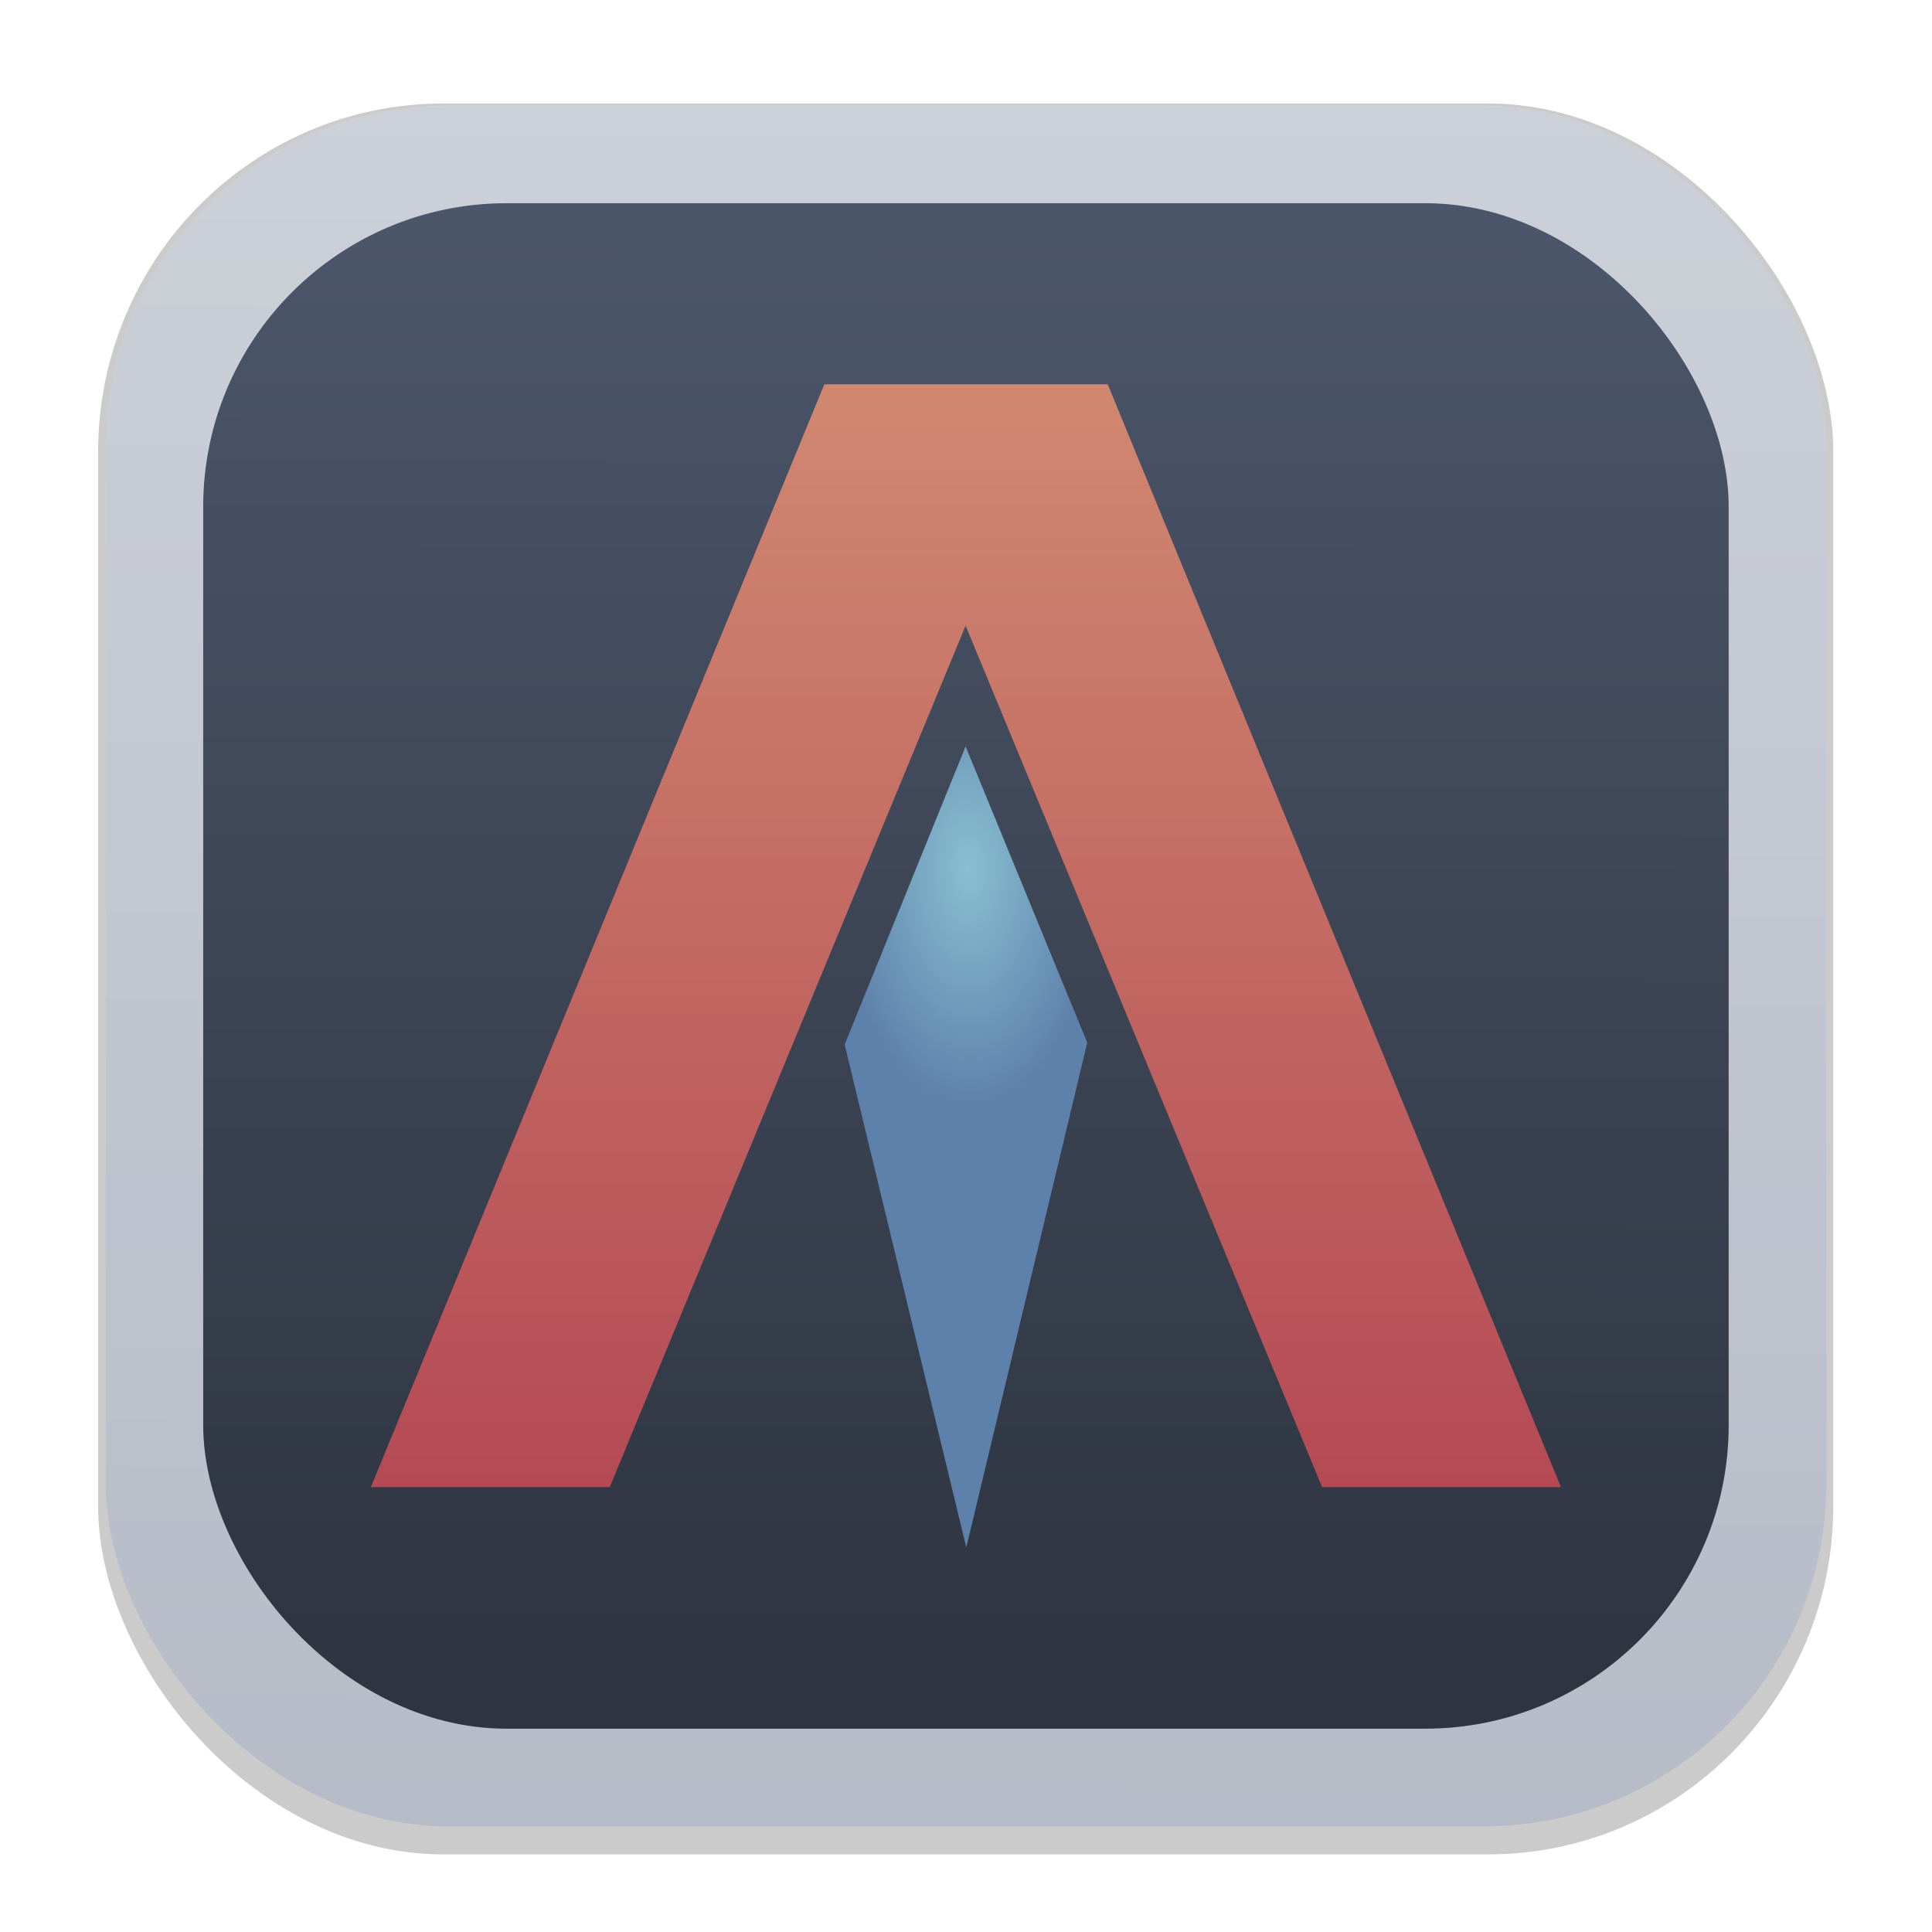 <svg width="64" height="64" version="1.1" viewBox="0 0 16.933 16.933" xmlns="http://www.w3.org/2000/svg">
 <defs>
  <filter id="filter1178" x="-.048" y="-.048" width="1.096" height="1.096" color-interpolation-filters="sRGB">
   <feGaussianBlur stdDeviation="0.307"/>
  </filter>
  <linearGradient id="linearGradient1340" x1="8.355" x2="8.4" y1="16.007" y2=".794" gradientUnits="userSpaceOnUse">
   <stop stop-color="#d8dee9" offset="0"/>
   <stop stop-color="#eceff4" offset="1"/>
  </linearGradient>
  <linearGradient id="linearGradient2014" x1="7.971" x2="7.983" y1="15.584" y2="1.162" gradientUnits="userSpaceOnUse">
   <stop stop-color="#2e3440" stop-opacity=".2" offset="0"/>
   <stop stop-color="#4c566a" stop-opacity=".2" offset="1"/>
  </linearGradient>
  <linearGradient id="linearGradient2546" x1="7.971" x2="7.983" y1="15.584" y2="1.162" gradientTransform="matrix(.887 0 0 .887 .96 .96)" gradientUnits="userSpaceOnUse">
   <stop stop-color="#2e3440" offset="0"/>
   <stop stop-color="#4c566a" offset="1"/>
  </linearGradient>
  <radialGradient id="radialGradient5147" cx="8.667" cy="8.519" r="1.063" gradientTransform="matrix(-1.078 .01 -.018 -1.97 18.167 23.509)" gradientUnits="userSpaceOnUse">
   <stop stop-color="#88c0d0" offset="0"/>
   <stop stop-color="#5e81ac" offset="1"/>
  </radialGradient>
  <linearGradient id="linearGradient5999" x1="-8.468" x2="-8.468" y1="-2.712" y2="-12.874" gradientUnits="userSpaceOnUse">
   <stop stop-color="#d08770" offset="0"/>
   <stop stop-color="#b54a55" offset="1"/>
  </linearGradient>
 </defs>
 <g stroke-linecap="round" stroke-linejoin="round">
  <rect transform="matrix(.991 0 0 1 .073 .002)" x=".794" y=".905" width="15.346" height="15.346" rx="3.053" ry="3.053" fill="#000000" filter="url(#filter1178)" opacity=".45" stroke-width="1.249" style="mix-blend-mode:normal"/>
  <rect x=".926" y=".926" width="15.081" height="15.081" rx="3" ry="3" fill="url(#linearGradient1340)" stroke-width="1.227"/>
  <rect x=".012" y=".006" width="16.924" height="16.927" fill="none" opacity=".15" stroke-width="1.052"/>
  <rect x=".926" y=".926" width="15.081" height="15.081" rx="3" ry="3" fill="url(#linearGradient2014)" stroke-width="1.227"/>
  <rect x="1.781" y="1.781" width="13.37" height="13.37" rx="2.66" ry="2.66" fill="url(#linearGradient2546)" stroke-width="1.131"/>
 </g>
 <g transform="translate(-.181 .793)">
  <g transform="matrix(-.928 0 0 -.928 .627 .241)" fill="url(#linearGradient5999)" stroke-width="1.119" aria-label="V">
   <path d="m-14.262-12.931h2.256l3.367 8.136 3.361-8.136h2.256l-4.283 10.416h-2.676z" fill="url(#linearGradient5999)"/>
  </g>
  <path d="m8.65 12.77-1.066-4.408 1.06-2.613 1.066 2.596z" fill="url(#radialGradient5147)" stroke-linecap="round" stroke-linejoin="round" stroke-width=".107"/>
 </g>
</svg>
